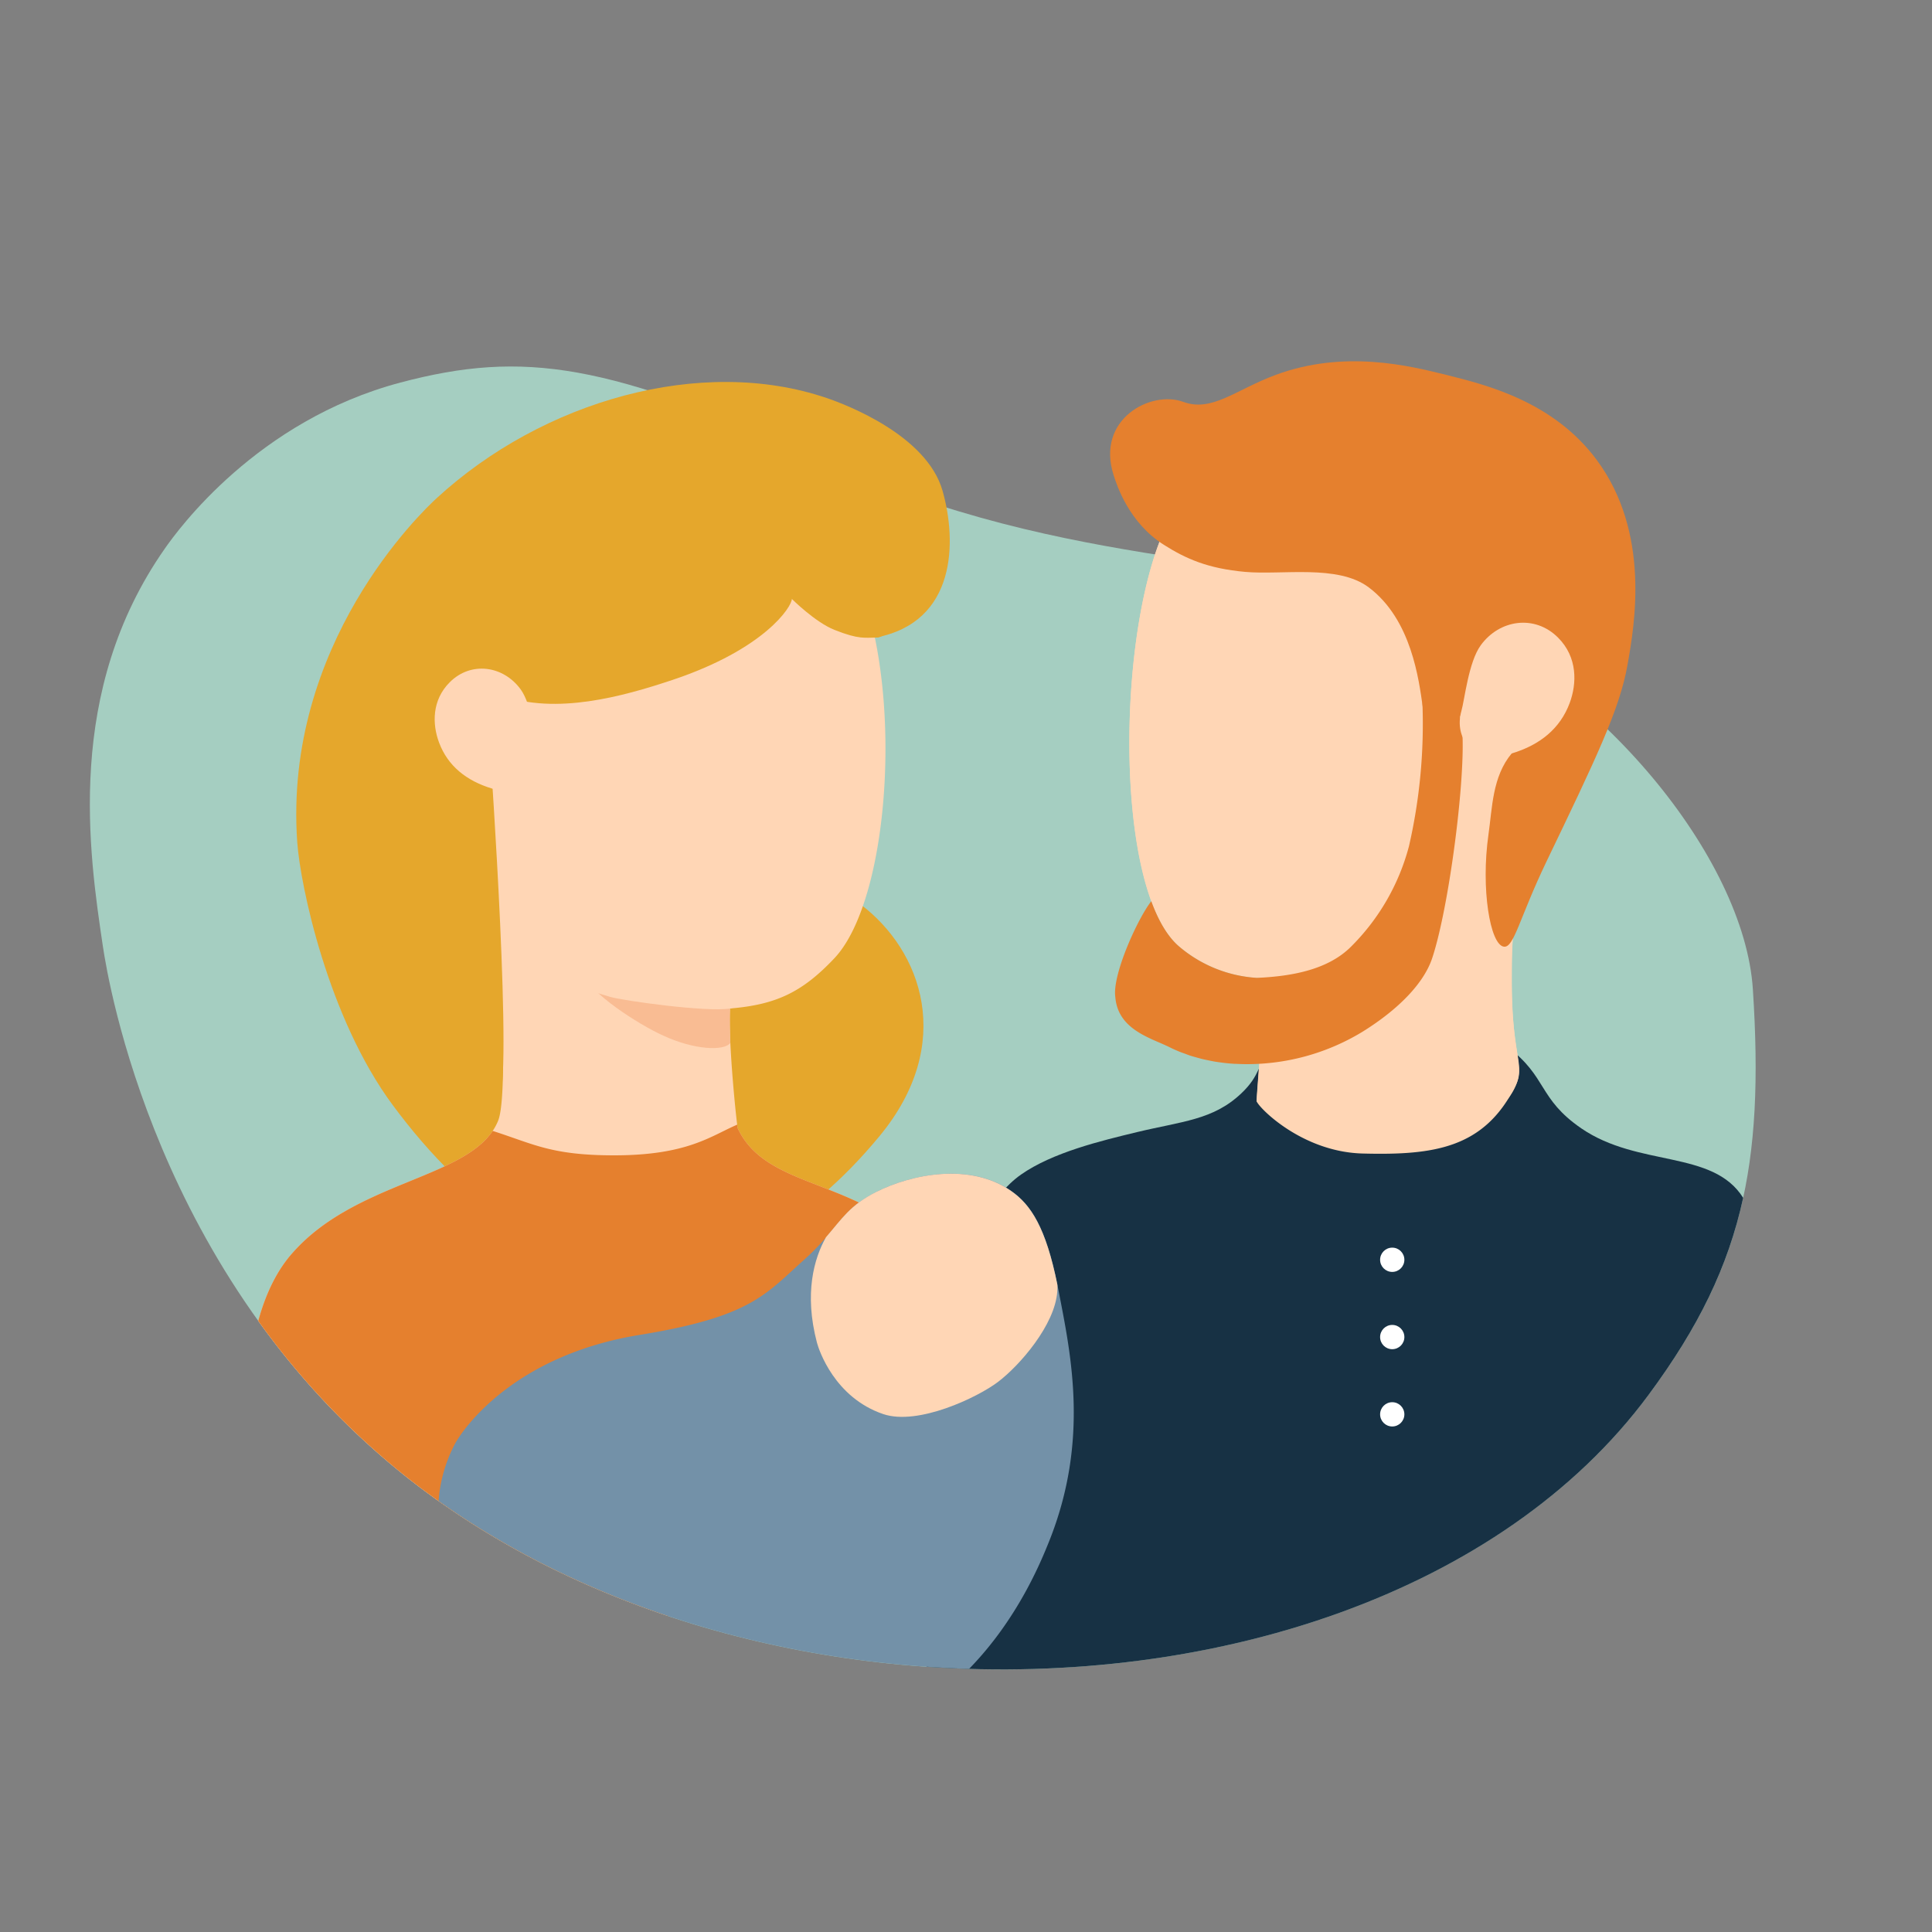 <svg xmlns="http://www.w3.org/2000/svg" viewBox="0 0 500 500"><rect x="0" y="0" width="500" height="500" fill="#808080" stroke="none"/><defs><style>.cls-1{fill:#a5cec1;}.cls-2{fill:#173144;}.cls-3{fill:#ffd6b5;}.cls-4{fill:#e5802e;}.cls-5{fill:#fff;}.cls-6{fill:#e5a72c;}.cls-7{fill:#f9bc93;}.cls-8{fill:#7391a8;}</style></defs><g id="maternity"><path class="cls-1" d="M103.64,99c32-8.47,54-5,109,20,65.66,29.85,117,23,159,40s79.78,62.94,82,97c3,46-2.88,72.41-27,105-63.42,85.68-229.39,95.72-323,20-63.2-51.13-75.65-127-77-136-3.63-24.38-9.86-66.07,16-103C46,137.18,66.47,108.86,103.64,99Z"/><g id="MAN"><path class="cls-2" d="M239.14,410.6c0,1.59,0,3.18.07,4.76C239.17,413.78,239.15,412.19,239.14,410.6Z"/><path class="cls-2" d="M239.22,401.11c0,1.44-.06,2.89-.07,4.34C239.16,404,239.19,402.55,239.22,401.11Z"/><path class="cls-2" d="M239.21,415.36v0Z"/><path class="cls-2" d="M239.21,415.41q.06,2.41.18,4.8Q239.27,417.83,239.21,415.41Z"/><path class="cls-2" d="M239.15,405.45c0,.13,0,.26,0,.39C239.14,405.71,239.15,405.58,239.15,405.45Z"/><path class="cls-2" d="M240.36,378.58h0c0-.08,0-.16,0-.23S240.37,378.5,240.36,378.58Z"/><path class="cls-2" d="M240.36,378.58c0,.59-.08,1.19-.13,1.8C240.27,379.77,240.32,379.17,240.36,378.58Z"/><path class="cls-2" d="M239.82,431.36c74,5.15,148.82-19,186.82-70.36,12.91-17.44,20.59-33.12,24.49-51-7.84-12.51-27.1-7.82-41.92-18-11.17-7.7-8.77-13.32-19-21-18.23-13.71-49.21-13.39-61,0-3.93,4.48-2.82,7.11-8,12-7.27,6.87-15.29,7.18-27,10-9.32,2.25-21.83,5.26-30,11-15.47,10.87-21.36,44.92-23,64-.24,2.91-.55,6.51-.85,10.58,0,.59-.08,1.19-.13,1.8v.19q-.08,1.05-.15,2.13.08-1.08.15-2.13c-.05.72-.1,1.46-.15,2.21-.37,5.58-.69,11.82-.85,18.28C239.14,405.16,239.48,419.26,239.82,431.36Z"/><path class="cls-2" d="M239.14,410.44c0-1.54,0-3.07,0-4.6C239.13,407.37,239.13,408.9,239.14,410.44Z"/><path class="cls-2" d="M239.23,400.85a2.17,2.17,0,0,0,0,.26v-.05A1.41,1.41,0,0,1,239.23,400.85Z"/><path class="cls-2" d="M239.14,410.6v0Z"/><path class="cls-3" d="M400.21,212a4.09,4.09,0,0,0-1.65-1.45c8.26-12.36,21.12-34.31,12.65-56.55-9.5-25-39-32.07-47-34-5.46-1.31-37.38-11.61-57,8C292,143.21,287.5,204.86,298,233.24c.74-.93,1.34-1.42,1.69-1.24,3.69,1.84,3.94,5.61,6,9,6.59,10.83,29.33,13.92,44,4,10.57-7.15,13.5-19.58,15-26,4.52-19.2-2.71-33.95,3-37,2.91-1.55,8.51,0,10,3,3,6-2,48-7,63-2.11,6.34-8.52,13.11-18,19a57.52,57.52,0,0,1-26.77,8.33c-.38,5.36-.72,9.47-.66,9.67.59,1.72,8.6.76,23,7,16.92,7.33,39.07.55,44-11,2.34-5.47-1-7.78-1-27,0-6.49,0-11.14,1-17C395.06,220.27,402.32,215.49,400.21,212Z"/><path id="face" class="cls-3" d="M307.21,128c19.62-19.61,51.54-9.31,57-8,8,1.93,37.5,9,47,34,8.47,22.24-4.39,44.19-12.65,56.55a4.09,4.09,0,0,1,1.65,1.45c2.11,3.49-5.15,8.27-8,25-1,5.86-1,10.51-1,17,0,19.22,3.66,21.67,1,27-8.07,16.2-21.09,18-39.52,17.53C337,298.14,325.8,286.72,325.21,285c-.15-.47,2-23,1.49-31.85A34.43,34.43,0,0,1,305.21,245C286.21,229,289.21,146,307.21,128Z"/><path class="cls-4" d="M377.64,185c-1.49-3-9.51-6.14-9.51-2.85A141.58,141.58,0,0,1,364.64,219a57.23,57.23,0,0,1-15,26c-5.82,5.83-14.94,7.66-24.36,8.07A34.23,34.23,0,0,1,305.21,245c-2.94-2.48-5.35-6.56-7.26-11.76-3.48,4.4-10.13,19-9.31,24.76.66,8.53,9.26,10.63,14,13,.9.45,1.81.85,2.74,1.23.41.16.83.3,1.24.45s1,.39,1.57.57,1.14.33,1.72.49c.38.1.76.22,1.15.31.69.17,1.38.31,2.08.45l.83.17c.79.14,1.59.25,2.39.35l.55.07c.88.1,1.77.18,2.66.23l.3,0c1,.05,1.91.08,2.87.08h.12A57.49,57.49,0,0,0,352.64,267c9.48-5.89,15.89-12.66,18-19C375.64,233,380.64,191,377.64,185Z"/><path id="hair" class="cls-4" d="M306.21,104c7.47,2.75,13.52-3.13,24-7,17.69-6.53,34.5-2.36,44,0,10.5,2.61,27.77,6.89,39,22,14,18.87,9.82,42.74,8,53-2,11.55-8.36,24.7-21,51-7,14.59-8.39,22.33-11,22-3.57-.46-6-15-4-29,1-7,1-15,6-21s-9.58-13.19-12-12c-.57.28-.53.8-2,4s-3.24,5-4,5c-4,0-4.29-4.07-5-9-1-7-2.88-22.66-14-31-8-6-22.39-3.13-32-4s-15.28-3.38-21-7c-9.06-5.73-12.15-15.37-13-18C283.54,108.44,297.88,100.93,306.21,104Z"/><path id="ear" class="cls-3" d="M378.21,184c.83-2.88,1.84-12.65,5-17,4.87-6.7,14-8,20-2,5.09,5.08,4.92,11.88,3,17-2.44,6.5-7.59,10.78-15,13C381.21,198,376.21,191,378.21,184Z"/><circle class="cls-5" cx="360.31" cy="326.03" r="3.14"/><circle class="cls-5" cx="360.31" cy="346.03" r="3.14"/><circle class="cls-5" cx="360.31" cy="366.03" r="3.14"/></g><g id="WOMAN"><path class="cls-6" d="M226.64,165s-24.8,1.45-18,23c6,19-.94,34.79,14,46,16,12,24.67,36.19,5,60-38,46-86,46-126-8-16.85-22.76-23.93-57-24.71-68-3.64-51.37,32.28-85.57,36-89,27.56-25.38,68.64-37,101-26,5.27,1.79,25.93,9.73,30,24C247.64,140,247.64,161,226.64,165Z"/><path class="cls-3" d="M235.93,320c-17-15-38-13-45-28-.21-.45-2.51-22.15-2-31,12-1,18.73-4.25,27-13,17-18,19-90-2.17-111-19.69-19.53-51.53-9.31-57-8-8,1.93-37.49,9-47,34-8.46,22.24,4.4,44.19,12.66,56.55a4.2,4.2,0,0,0-1.66,1.45c-2.1,3.49,5.15,8.27,8,25,1,5.86,2.58,38,.17,44-6,15-36,15-53,34-4.27,4.68-7.19,10.88-9.1,17.84A201.29,201.29,0,0,0,103.64,381c20.21,16.34,43.78,28.68,69,37.14,25.23-2.25,49-2.66,63.32,5.86,14.31,4.26,19.73-55.57,19-65C252.94,333.06,236.26,320.29,235.93,320Z"/><path class="cls-4" d="M235.93,320c-17-15-38-13-45-28,0-.05-.07-.39-.14-.94C183.93,294,177.93,299,158.93,299c-16.27,0-20.8-2.93-31.42-6.32-8.33,12.4-35.66,13.52-51.58,31.32-4.27,4.68-7.19,10.88-9.1,17.84A201.29,201.29,0,0,0,103.64,381c20.21,16.34,43.78,28.68,69,37.14,25.23-2.25,49-2.66,63.32,5.86,14.31,4.26,19.73-55.57,19-65C252.94,333.06,236.26,320.29,235.93,320Z"/><path class="cls-7" d="M189,269.9l-.07.1c-1.65,2-9.2,1.76-17.32-2-6.57-3-19-11-20.62-16-1.91-5.79,33.61-5,37.94,9C188.84,263.3,188.88,266.47,189,269.9Z"/><path id="bang" class="cls-6" d="M204.93,155s6,6,11,8c6.42,2.57,8,2,11,2,5.58,0,9.21-20.79,2-33-12.36-20.93-53.57-14.94-60-14-27.8,4-63.85,20.72-63,39,.54,11.55,15.62,20,24,23,14,5,31.07.31,44-4C197.93,168,204.93,157,204.93,155Z"/><path class="cls-6" d="M128.93,285.11c4-3.85-2-89.44-2-89.44-9.62-42.8-24.62-46.67-31,1-3.73,27.85,8.19,92.07,27,91.36C124.8,287.92,126.68,287.28,128.93,285.11Z"/><path id="ear-2" data-name="ear" class="cls-3" d="M139.33,194c-.76-2.64-1.68-11.61-4.59-15.6-4.47-6.14-12.85-7.34-18.35-1.83-4.67,4.66-4.52,10.9-2.76,15.6,2.24,6,7,9.89,13.77,11.93C136.58,206.81,141.17,200.39,139.33,194Z"/><path class="cls-3" d="M188.93,261c-6,1-27.5-2-31-3-7-2-17-6-22-8-3.83-1.53,23.36-16.91,42-9,6.8,2.89,17,9.54,16,15C193.4,258.82,190.14,260.8,188.93,261Z"/></g><path class="cls-8" d="M250.8,431.9c12.69-13,18.69-28,20.71-33,10.58-26.44,5.53-48.89,2.31-65.56-3-15.44-6.92-21.49-12.13-25.13-10.57-7.38-25.69-4.39-34.95.29S217.11,318,208,326.12c-10,8.93-13.7,14.67-42.46,19.35-33,5.36-46,24.77-47.85,28.29a37.44,37.44,0,0,0-4.18,14.68C152.46,416.14,201.86,430.41,250.8,431.9Z"/><path class="cls-3" d="M273.65,332.5c-3-14.8-6.85-20.72-12-24.29-10.57-7.38-25.69-4.39-34.95.29-6.73,3.4-8.78,6.89-12.94,11.69-3.06,5.44-5.7,14.49-2.34,27.27.5,1.91,4.56,14.23,17.15,18.5,9,3.06,24.43-4.31,29.71-8.32,5.61-4.24,14.77-14.77,15.34-23.41C273.68,333.8,273.67,333.21,273.65,332.5Z"/></g></svg>
